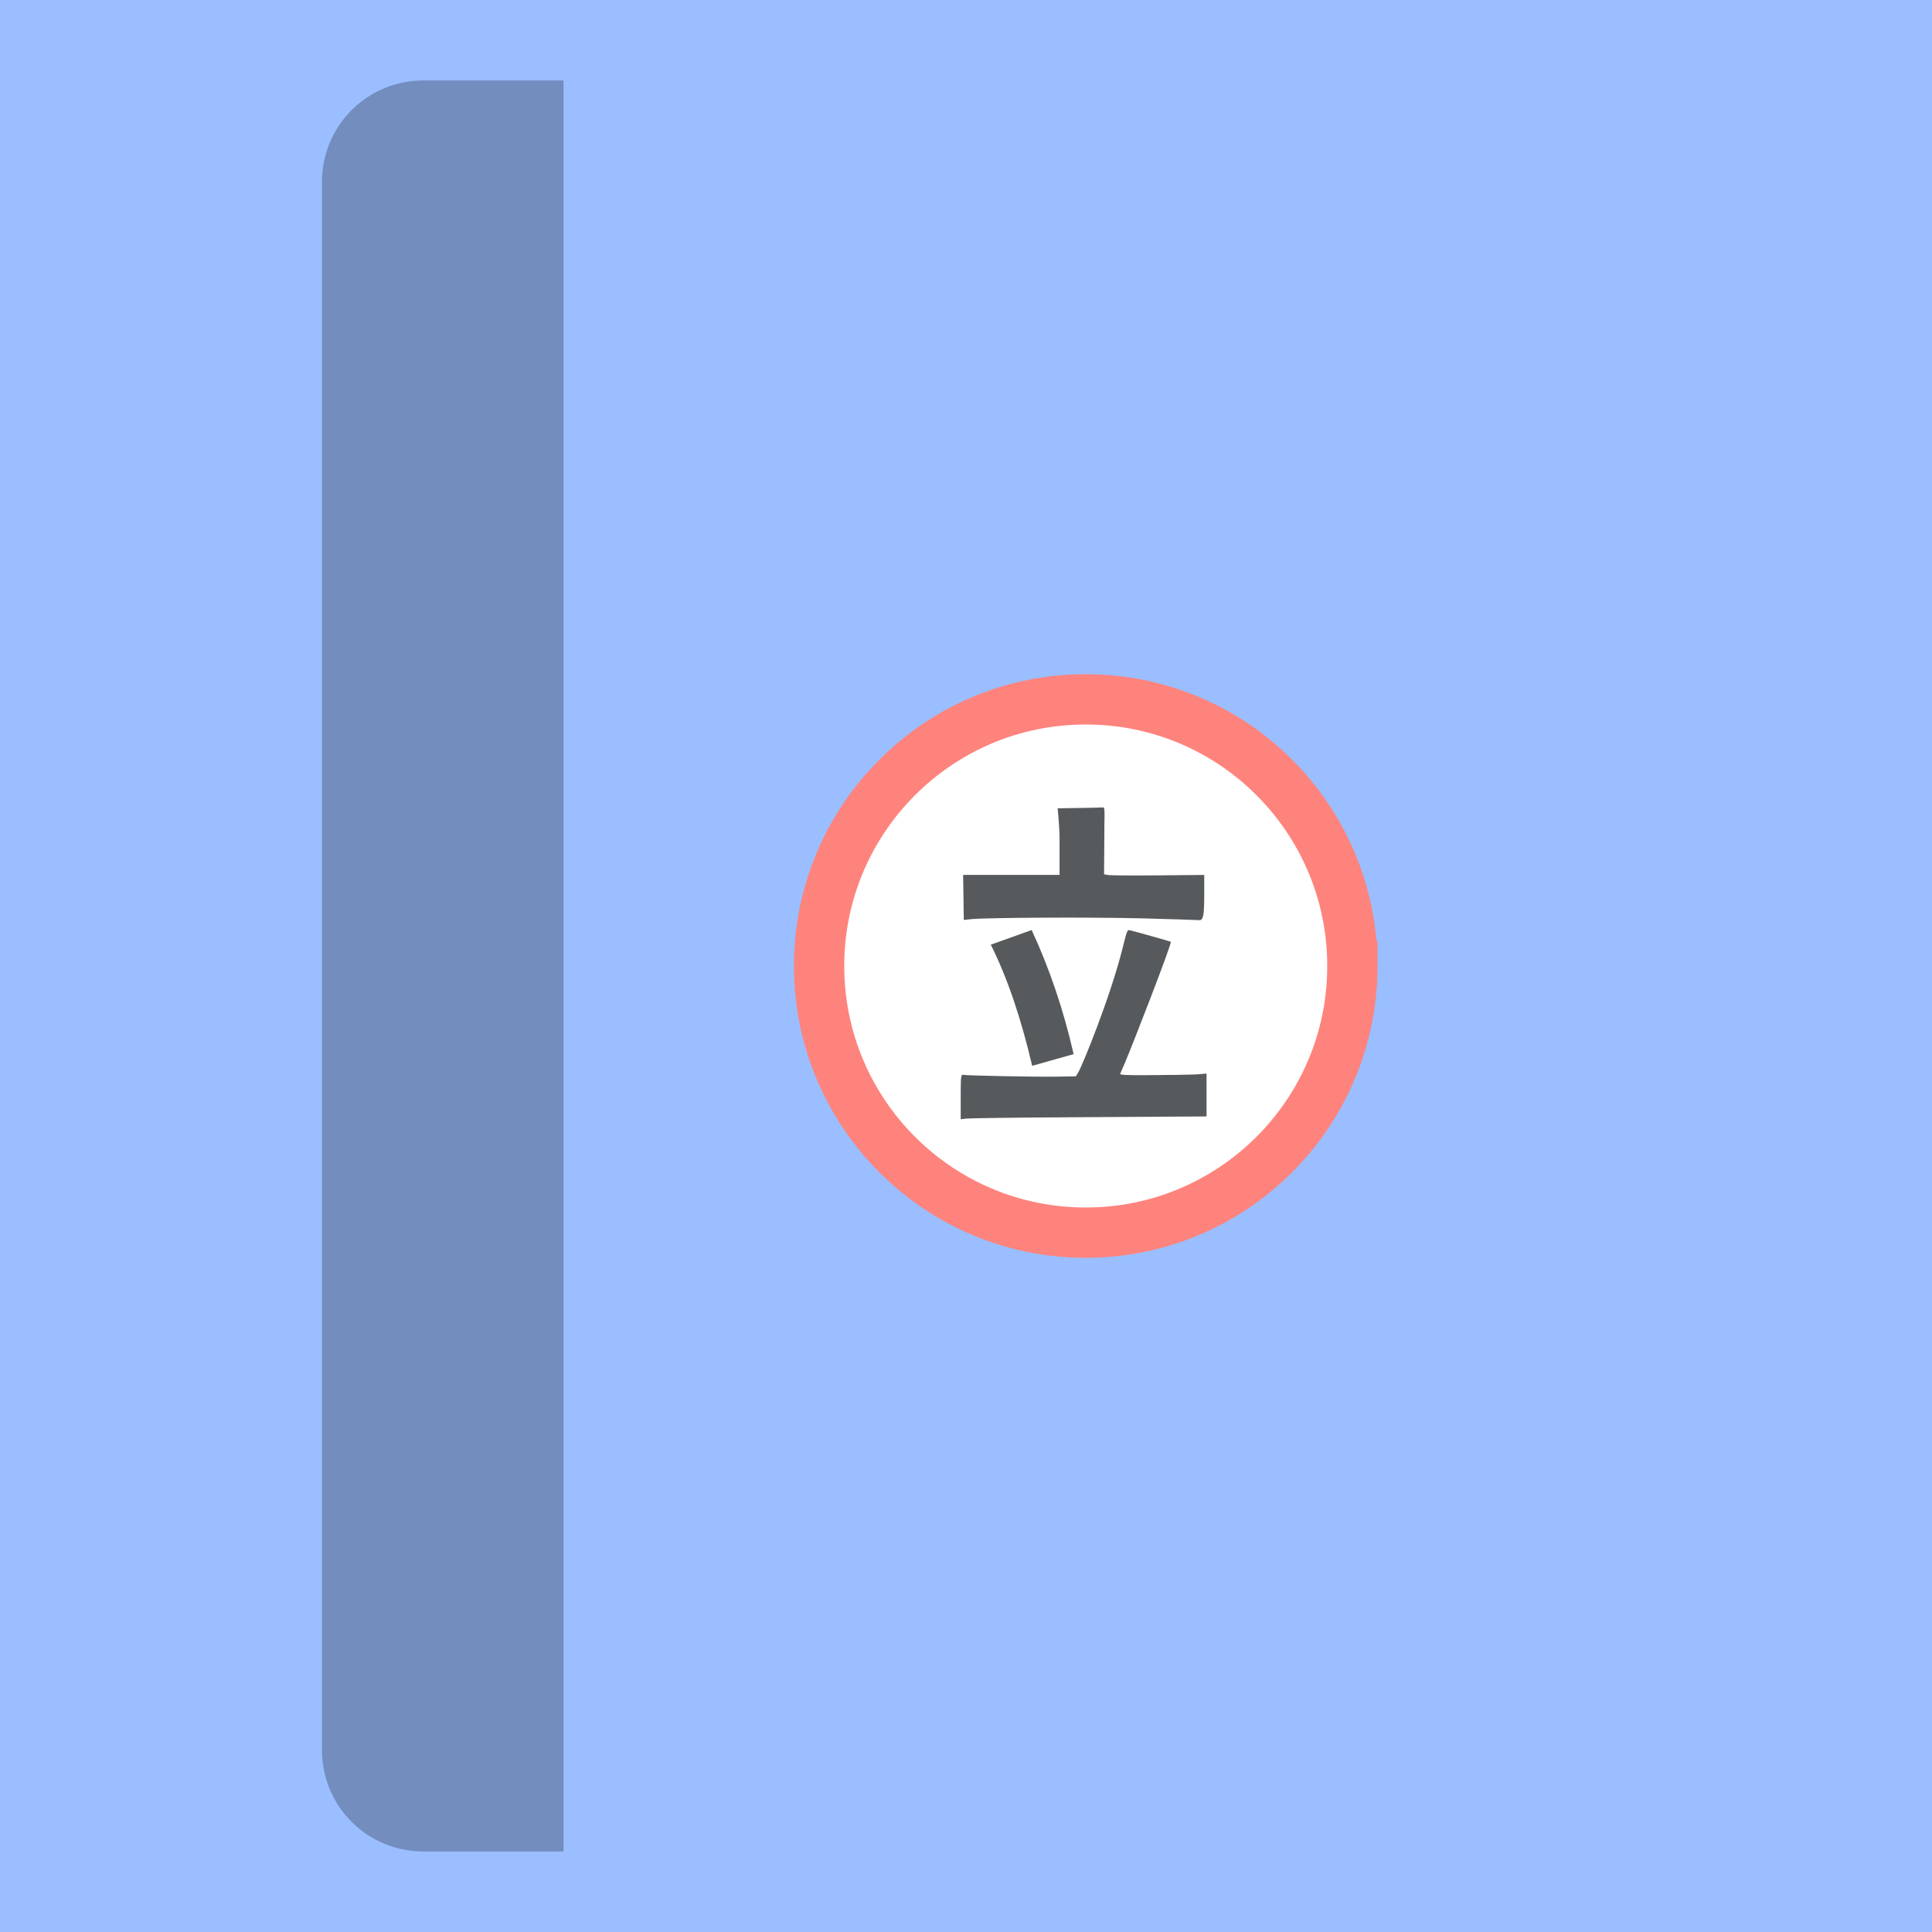<svg xmlns="http://www.w3.org/2000/svg" width="192" height="192">
  <rect width="100%" height="100%" opacity=".63" style="fill:#9abeff;opacity:1" />
  <path d="M134.4 96c0 14.636-11.864 26.5-26.5 26.5S81.4 110.636 81.4 96s11.864-26.5 26.5-26.5 26.5 11.864 26.5 26.5z"
    style="fill:#fff;stroke-width:5;stroke:#ff837d" />
  <g style="fill:#575a5c">
    <path
      d="m717.12 957.2-1.879.03.083.955c.04.517.08 1.16.082 1.433v3.359h-8.32l.028 1.745.03 2.137.653-.069c1.482-.136 10.323-.175 14.682-.068 2.496.068 4.754.137 4.981.156.368.04.425-.586.425-2.126v-1.775l-4.314.04c-2.048.019-3.761 0-3.967-.03l-.359-.068.031-4.334c.03-1.248.01-1.453-.123-1.434-.082.01-.996.04-2.033.05zM720.83 969.34c-1.014 4.066-3.422 10.032-3.832 10.705l-.185.302-1.687.03c-1.95.029-7.76-.088-8.052-.156-.185-.05-.195.265-.195 2.02v1.814l.488-.059c.273-.03 3.907-.088 9.485-.117l11.235-.068v-3.698l-.829.069c-.458.029-2.995.068-4.302.068-1.862.01-2.36-.02-2.32-.117.029-.059.214-.488.409-.946.634-1.482 4.076-10.334 3.959-10.441-.04-.04-3.18-.917-3.56-1.005-.195-.039-.234.069-.614 1.6z"
      style="fill:#575a5c" transform="translate(-718.85 -1022.4) scale(1.152)" />
    <path d="m713 967.73-3.527 1.263c1.407 2.807 2.603 6.306 3.57 10.451l3.577-1.008c-.884-3.877-2.1-7.423-3.62-10.705z"
      style="fill:#575a5c" transform="translate(-718.85 -1022.4) scale(1.152)" />
  </g>
  <path d="M42.078 8A10.056 10.056 0 0 0 32 18.078v155.84a10.056 10.056 0 0 0 10.078 10.078H56v-176H42.078z"
    style="fill:#728dbe;paint-order:stroke fill markers" />
</svg>
